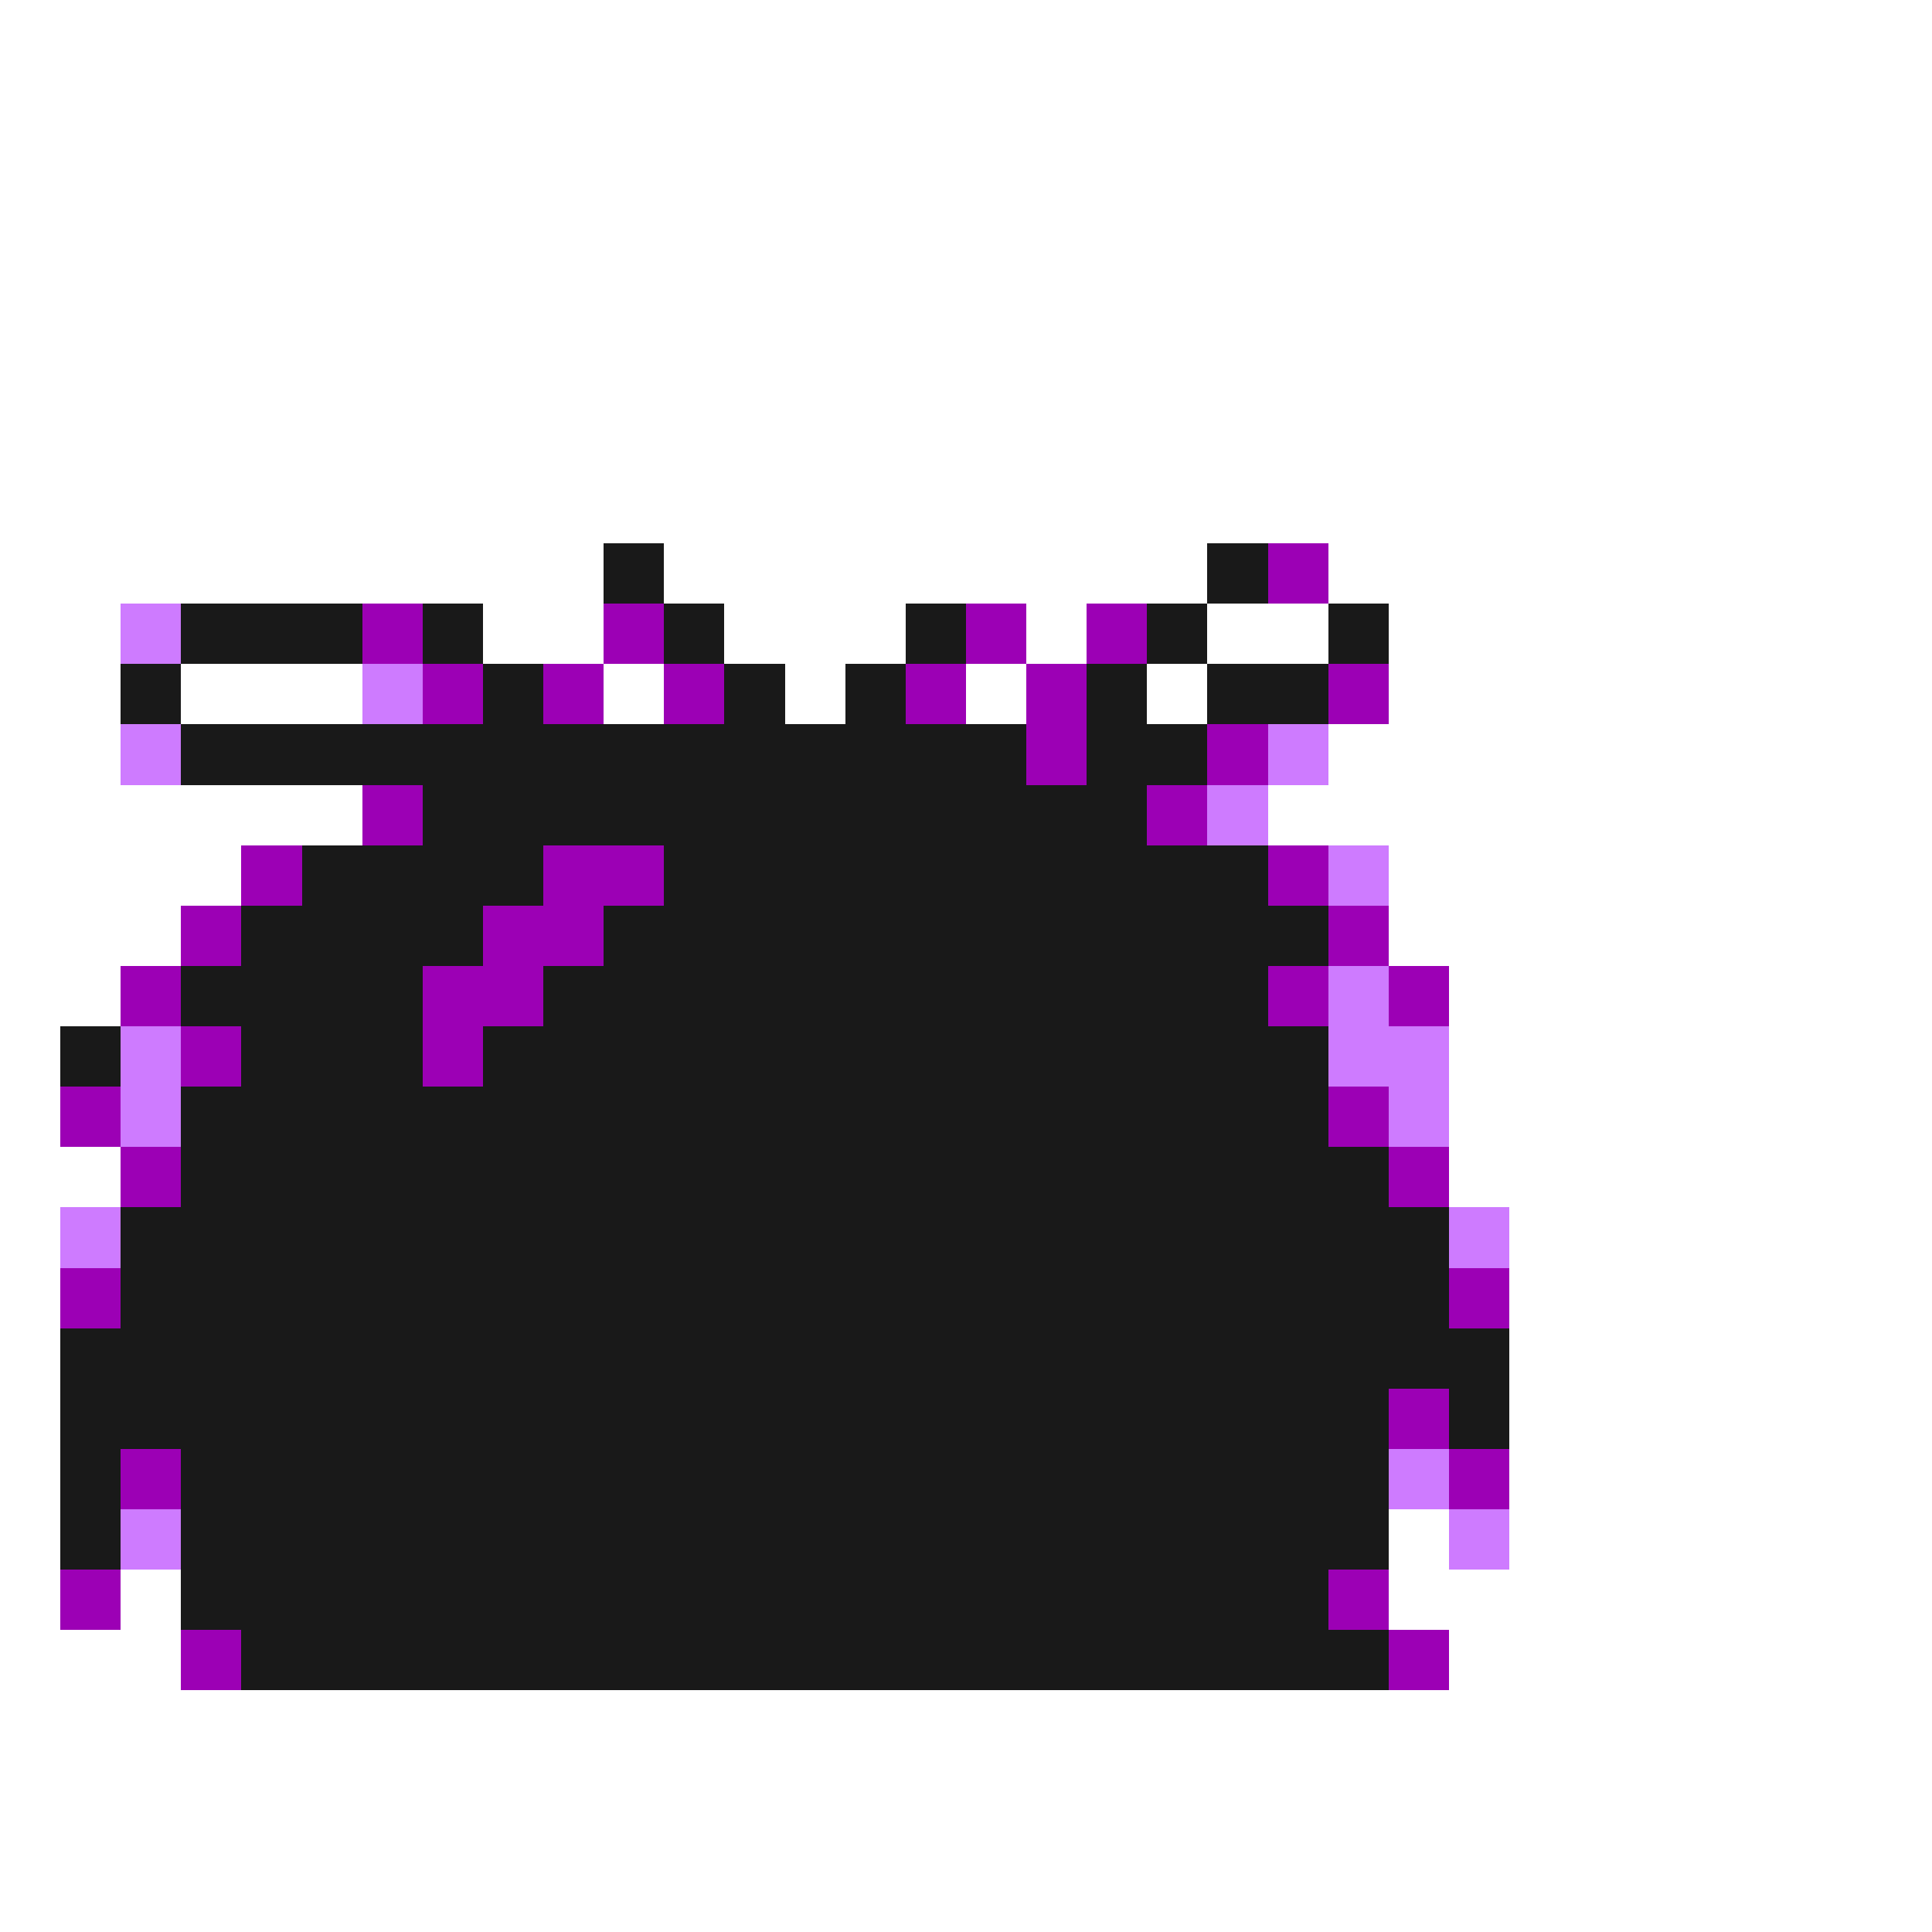 <svg xmlns="http://www.w3.org/2000/svg" viewBox="0 -0.5 32 32" shape-rendering="crispEdges">
<rect x="0" y="-0.5" width="32" height="32" fill="#808080" stroke="none"/>
<path stroke="#ffffff" d="M0 0h32M0 1h32M0 2h32M0 3h32M0 4h32M0 5h32M0 6h32M0 7h32M0 8h32M0 9h10M11 9h9M22 9h10M0 10h2M8 10h2M12 10h3M17 10h1M20 10h2M23 10h9M0 11h2M3 11h3M10 11h1M13 11h1M16 11h1M19 11h1M23 11h9M0 12h2M22 12h10M0 13h6M21 13h11M0 14h4M23 14h9M0 15h3M23 15h9M0 16h2M24 16h8M0 17h1M24 17h8M0 18h1M24 18h8M0 19h2M24 19h8M0 20h1M25 20h7M0 21h1M25 21h7M0 22h1M25 22h7M0 23h1M25 23h7M0 24h1M25 24h7M0 25h1M23 25h1M25 25h7M0 26h1M2 26h1M23 26h9M0 27h3M24 27h8M0 28h32M0 29h32M0 30h32M0 31h32" />
<path stroke="#191919" d="M10 9h1M20 9h1M3 10h3M7 10h1M11 10h1M15 10h1M19 10h1M22 10h1M2 11h1M8 11h1M12 11h1M14 11h1M18 11h1M20 11h2M3 12h14M18 12h2M7 13h12M5 14h4M11 14h10M4 15h4M10 15h12M3 16h4M9 16h12M1 17h1M4 17h3M8 17h14M3 18h19M3 19h20M2 20h22M2 21h22M1 22h24M1 23h22M24 23h1M1 24h1M3 24h20M1 25h1M3 25h20M3 26h19M4 27h19" />
<path stroke="#9c00b5" d="M21 9h1M6 10h1M10 10h1M16 10h1M18 10h1M7 11h1M9 11h1M11 11h1M15 11h1M17 11h1M22 11h1M17 12h1M20 12h1M6 13h1M19 13h1M4 14h1M9 14h2M21 14h1M3 15h1M8 15h2M22 15h1M2 16h1M7 16h2M21 16h1M23 16h1M3 17h1M7 17h1M1 18h1M22 18h1M2 19h1M23 19h1M1 21h1M24 21h1M23 23h1M2 24h1M24 24h1M1 26h1M22 26h1M3 27h1M23 27h1" />
<path stroke="#ce7bff" d="M2 10h1M6 11h1M2 12h1M21 12h1M20 13h1M22 14h1M22 16h1M2 17h1M22 17h2M2 18h1M23 18h1M1 20h1M24 20h1M23 24h1M2 25h1M24 25h1" />
</svg>